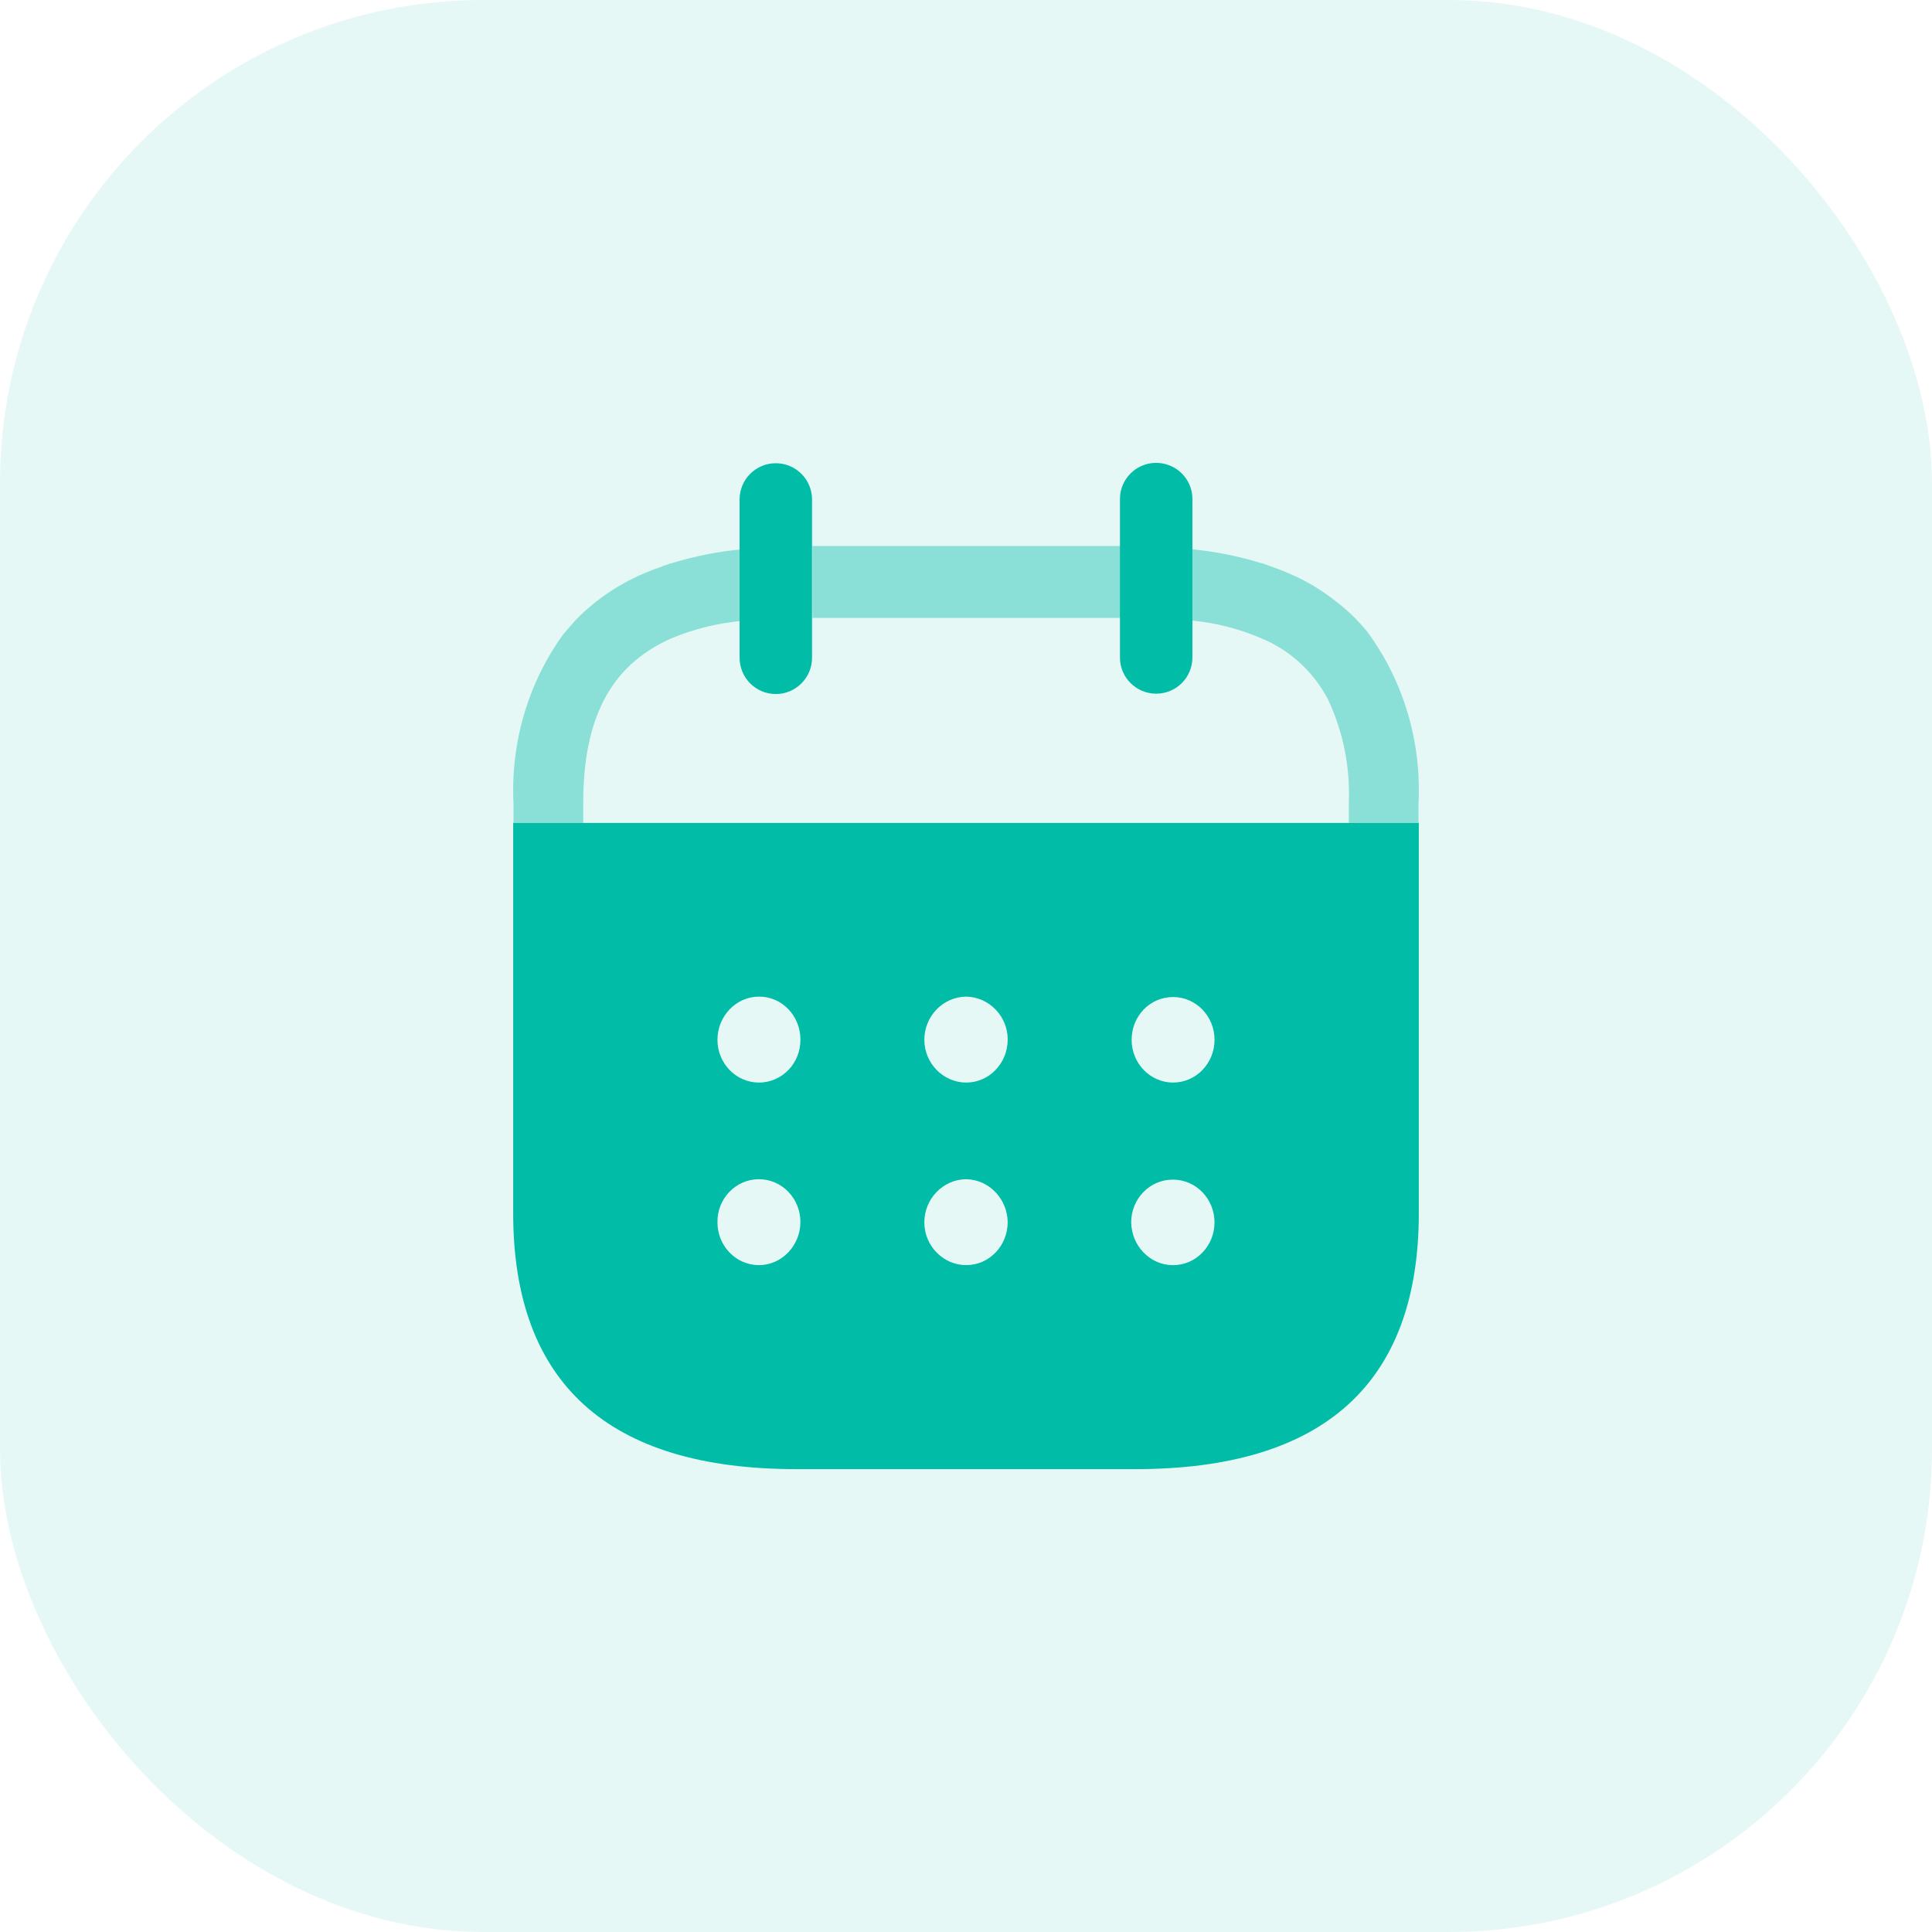 <svg width="48" height="48" viewBox="0 0 48 48" fill="none" xmlns="http://www.w3.org/2000/svg">
<rect opacity="0.1" width="48" height="48" rx="12" fill="#01BCA6"/>
<path opacity="0.4" fill-rule="evenodd" clip-rule="evenodd" d="M20.184 15.352H27.862V13.565H20.184V15.352ZM18.437 13.638V13.647C17.838 13.701 17.245 13.82 16.668 13.999V13.993C16.651 14 16.635 14.005 16.619 14.011C16.599 14.018 16.579 14.024 16.561 14.034C16.515 14.045 16.47 14.062 16.427 14.083C16.3 14.124 16.174 14.173 16.055 14.223C16.023 14.235 15.991 14.249 15.96 14.264C15.928 14.278 15.896 14.292 15.865 14.304C15.821 14.325 15.776 14.347 15.731 14.37C15.685 14.392 15.64 14.415 15.597 14.436L15.382 14.559C15.343 14.579 15.306 14.603 15.268 14.627C15.246 14.642 15.224 14.656 15.2 14.67C14.877 14.878 14.578 15.122 14.308 15.399L14.292 15.416C14.256 15.457 14.221 15.497 14.186 15.537C14.127 15.604 14.07 15.669 14.015 15.736L13.999 15.752C13.122 16.962 12.682 18.454 12.758 19.966V20.445H14.49V19.961C14.49 17.854 15.161 16.543 16.655 15.871C17.225 15.629 17.828 15.48 18.441 15.426H18.457V13.646L18.437 13.638ZM33.998 15.73L34.006 15.745C34.882 16.957 35.319 18.45 35.242 19.962V20.445H33.511V19.949C33.548 19.057 33.369 18.169 32.989 17.367C32.625 16.681 32.041 16.148 31.337 15.859C30.776 15.617 30.182 15.467 29.576 15.414V13.643C30.176 13.698 30.768 13.816 31.346 13.995V13.986C31.379 14.001 31.404 14.01 31.446 14.025L31.454 14.027C31.473 14.034 31.492 14.041 31.51 14.048C31.535 14.058 31.56 14.067 31.588 14.076C31.706 14.115 31.817 14.161 31.931 14.208L31.951 14.217C32.004 14.235 32.053 14.258 32.098 14.279C32.113 14.285 32.127 14.292 32.14 14.298C32.234 14.339 32.331 14.388 32.408 14.429C32.459 14.456 32.51 14.484 32.557 14.511C32.582 14.526 32.607 14.54 32.63 14.553C32.668 14.574 32.702 14.597 32.734 14.618C32.757 14.634 32.78 14.65 32.804 14.664C33.127 14.873 33.43 15.118 33.703 15.393L33.713 15.409C33.814 15.511 33.909 15.617 33.998 15.73Z" fill="#01BCA6"/>
<path d="M29.625 12.396V16.336C29.625 16.832 29.223 17.234 28.725 17.234C28.228 17.234 27.825 16.832 27.825 16.336V12.405C27.821 11.909 28.221 11.503 28.718 11.5C29.216 11.497 29.622 11.895 29.625 12.392V12.396Z" fill="#01BCA6"/>
<path d="M20.175 12.411V16.34C20.175 16.839 19.772 17.243 19.274 17.243C18.777 17.243 18.375 16.839 18.375 16.34V12.411C18.375 11.912 18.777 11.509 19.274 11.509C19.772 11.509 20.175 11.912 20.175 12.411Z" fill="#01BCA6"/>
<path fill-rule="evenodd" clip-rule="evenodd" d="M12.75 30.138V20.445H35.25V30.138C35.25 34.365 32.889 36.5 28.211 36.5H19.778C15.111 36.5 12.75 34.365 12.75 30.138ZM17.825 25.834C17.825 26.42 18.287 26.896 18.855 26.896C19.435 26.896 19.896 26.409 19.886 25.823C19.886 25.236 19.424 24.761 18.866 24.761H18.855C18.287 24.761 17.825 25.247 17.825 25.834ZM22.965 25.834C22.965 26.42 23.437 26.896 24.006 26.896C24.574 26.896 25.036 26.42 25.036 25.823C25.036 25.247 24.574 24.772 24.006 24.761H23.995C23.426 24.772 22.965 25.247 22.965 25.834ZM29.145 26.896C28.577 26.896 28.115 26.42 28.115 25.834C28.115 25.247 28.566 24.771 29.145 24.771C29.714 24.771 30.175 25.247 30.175 25.834C30.175 26.42 29.714 26.896 29.145 26.896ZM29.144 31.433C28.576 31.433 28.114 30.957 28.104 30.37C28.104 29.784 28.565 29.308 29.134 29.308H29.144C29.713 29.308 30.174 29.784 30.174 30.37C30.174 30.957 29.713 31.433 29.144 31.433ZM24.006 31.432C23.437 31.432 22.965 30.956 22.965 30.37C22.965 29.784 23.426 29.308 23.995 29.297H24.006C24.574 29.308 25.025 29.784 25.036 30.359C25.036 30.956 24.574 31.432 24.006 31.432ZM18.855 31.432C18.287 31.432 17.825 30.956 17.825 30.37C17.815 29.784 18.276 29.297 18.855 29.297C19.424 29.297 19.886 29.773 19.886 30.359C19.886 30.945 19.424 31.432 18.855 31.432Z" fill="#01BCA6"/>
</svg>

